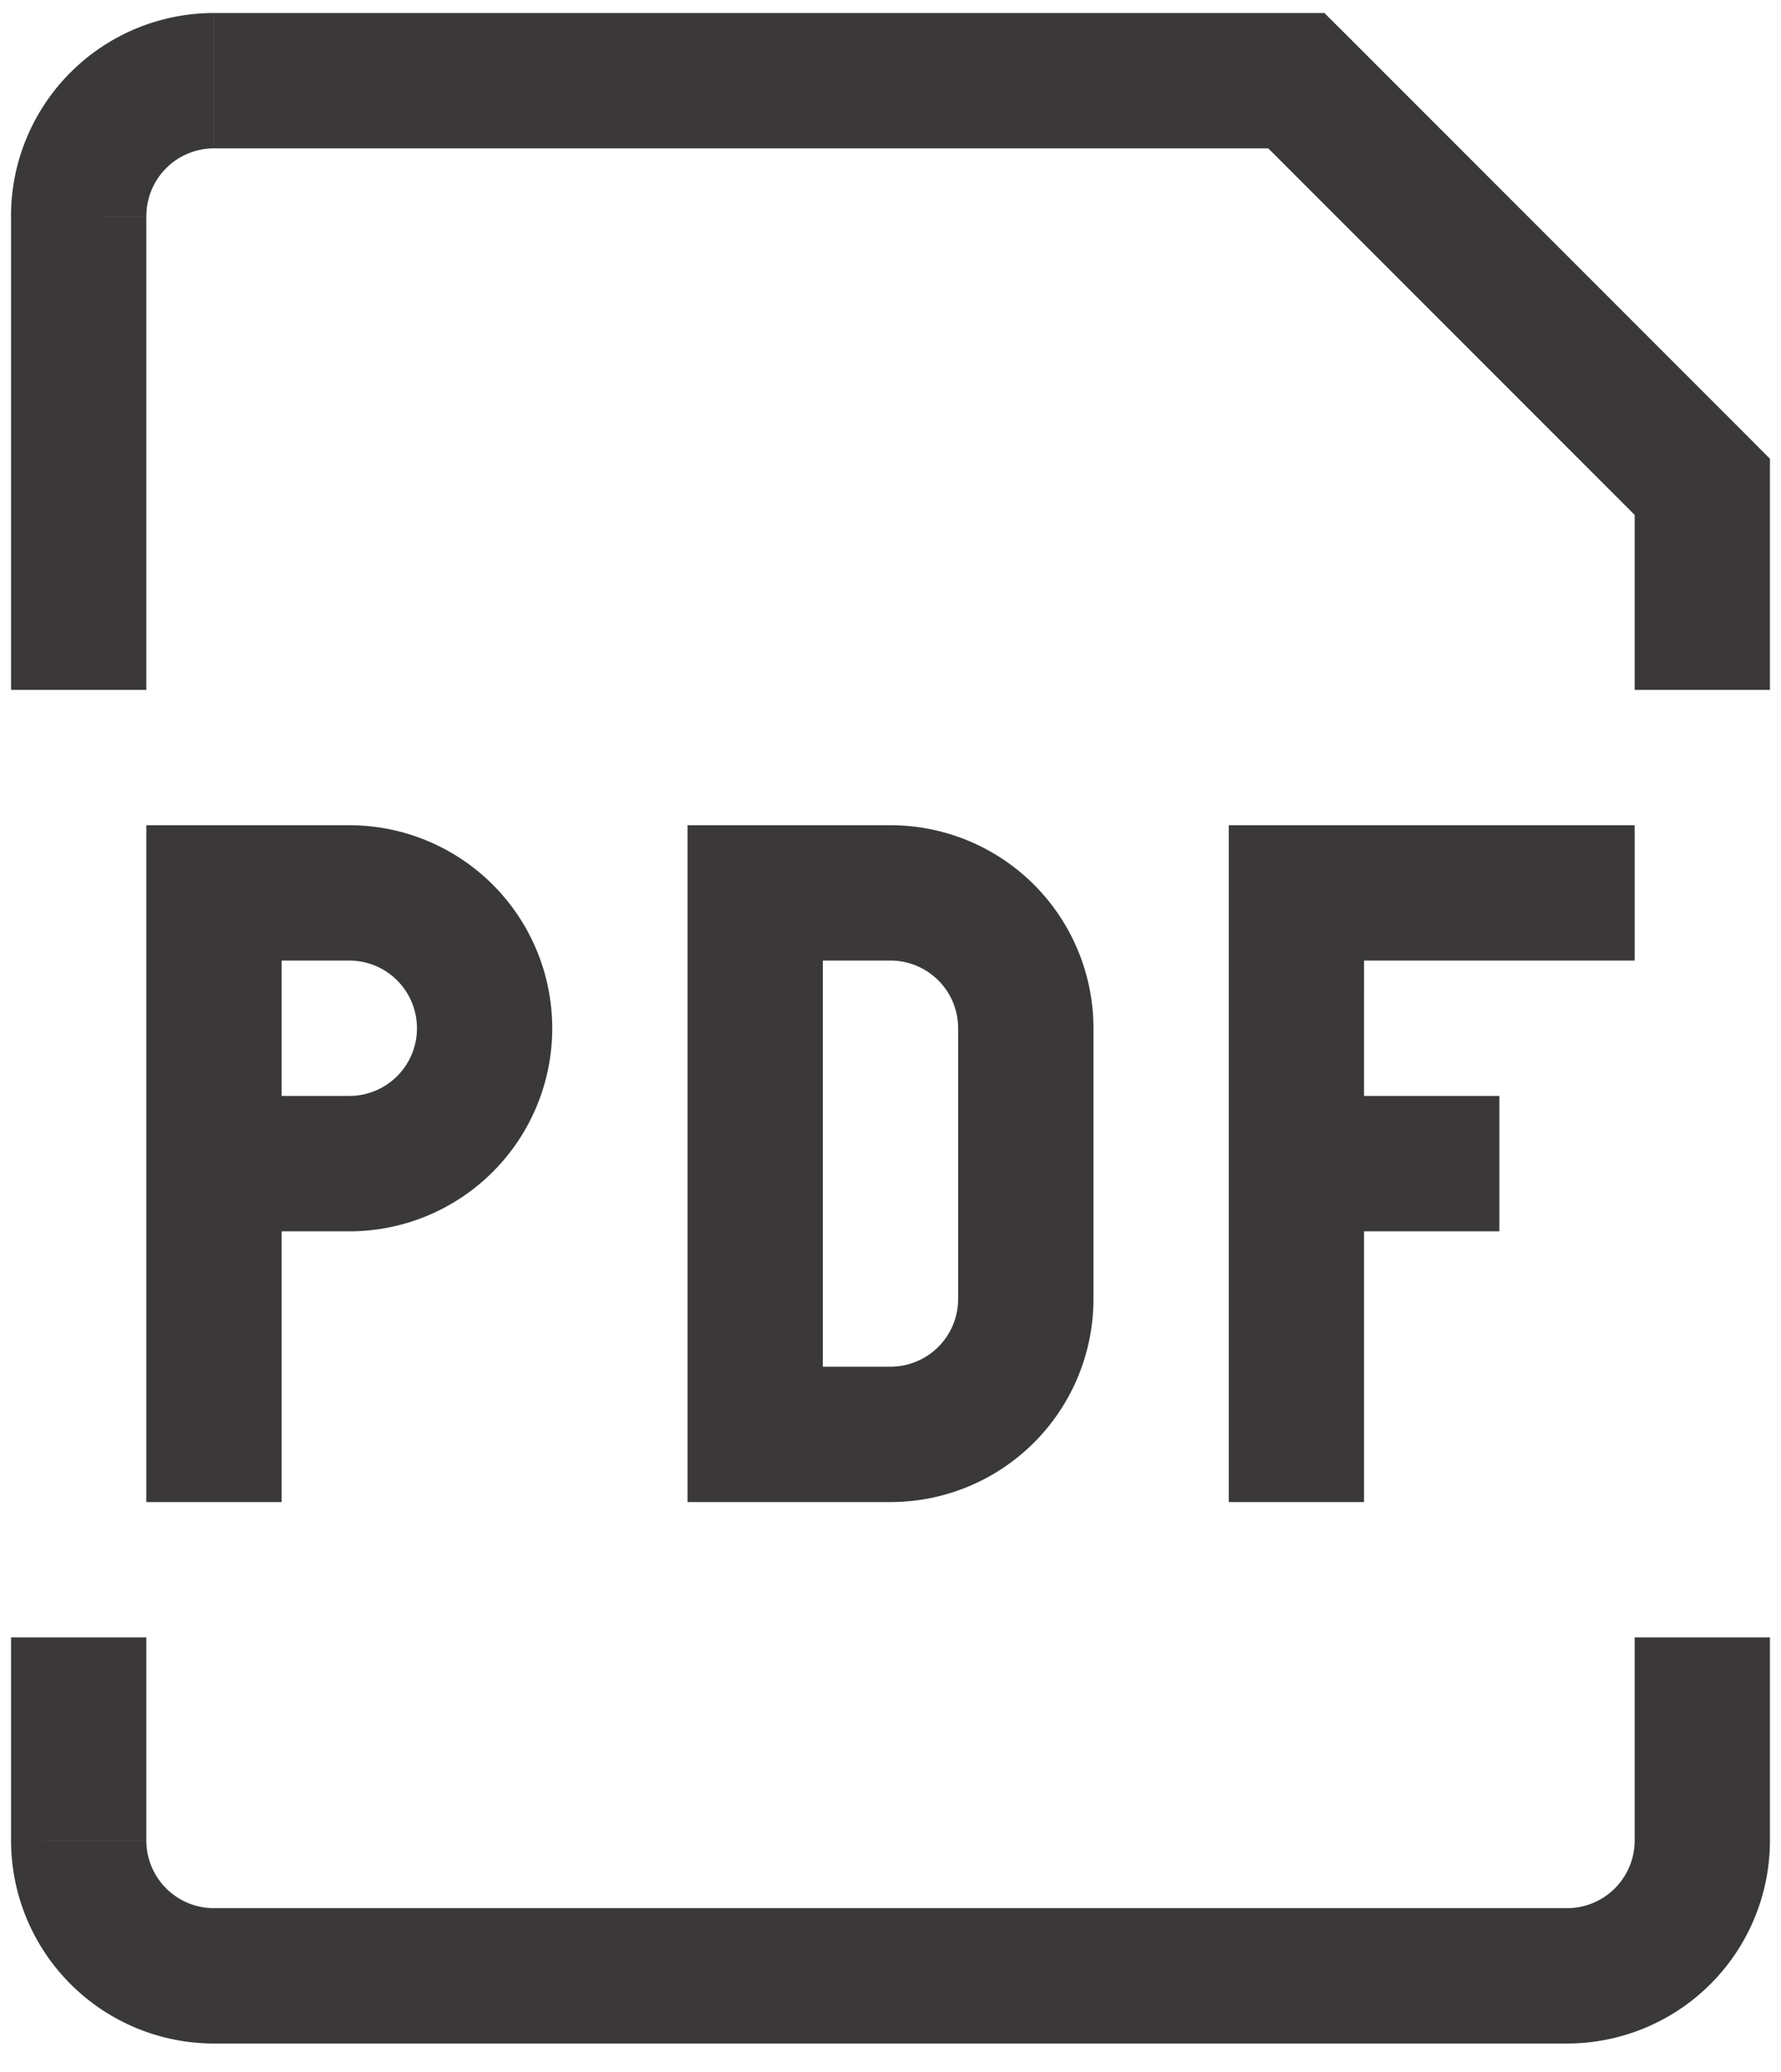 <svg xmlns="http://www.w3.org/2000/svg" width="43" height="50" fill="none"><path fill="#3A3838" d="M5.167 21.547v-1.633H3.533v1.633zm13.066 0v-1.633H16.6v1.633zm0 13.067H16.6v1.633h1.633zM41.1 11.747h1.633v-.676l-.477-.48zm-9.8-9.8L32.456.791l-.48-.477H31.3zM5.167 23.18h3.266v-3.266H5.167zM6.8 36.247V28.08H3.533v8.167zm0-8.167v-6.533H3.533v6.533zm1.633-1.633H5.167v3.267h3.266zm1.634-1.633a1.633 1.633 0 0 1-1.634 1.633v3.267a4.9 4.9 0 0 0 4.9-4.9zM8.433 23.18a1.633 1.633 0 0 1 1.634 1.634h3.266a4.9 4.9 0 0 0-4.9-4.9zm8.167-1.633v13.067h3.267V21.547zm1.633 14.7H21.5V32.98h-3.267zm8.167-4.9v-6.533h-3.267v6.533zm-4.9-11.433h-3.267v3.266H21.5zm4.9 4.9a4.9 4.9 0 0 0-4.9-4.9v3.266a1.633 1.633 0 0 1 1.633 1.634zm-4.9 11.433a4.9 4.9 0 0 0 4.9-4.9h-3.267A1.633 1.633 0 0 1 21.5 32.98zm8.167-16.333v16.333h3.266V19.914zM31.3 23.18h8.167v-3.266H31.3zm0 6.534h4.9v-3.267h-4.9zM3.533 16.647V5.214H.267v11.433zm35.934-4.9v4.9h3.266v-4.9zM5.167 3.58H31.3V.314H5.167zm24.977-.477 9.8 9.8 2.312-2.312-9.8-9.8zm-26.61 2.11A1.633 1.633 0 0 1 5.166 3.58V.314a4.9 4.9 0 0 0-4.9 4.9zm-3.267 34.3v4.9h3.266v-4.9zm4.9 9.8h32.666v-3.266H5.167zm37.566-4.9v-4.9h-3.266v4.9zm-4.9 4.9a4.9 4.9 0 0 0 4.9-4.9h-3.266a1.633 1.633 0 0 1-1.634 1.634zm-37.566-4.9a4.9 4.9 0 0 0 4.9 4.9v-3.266a1.633 1.633 0 0 1-1.634-1.633z"/></svg>